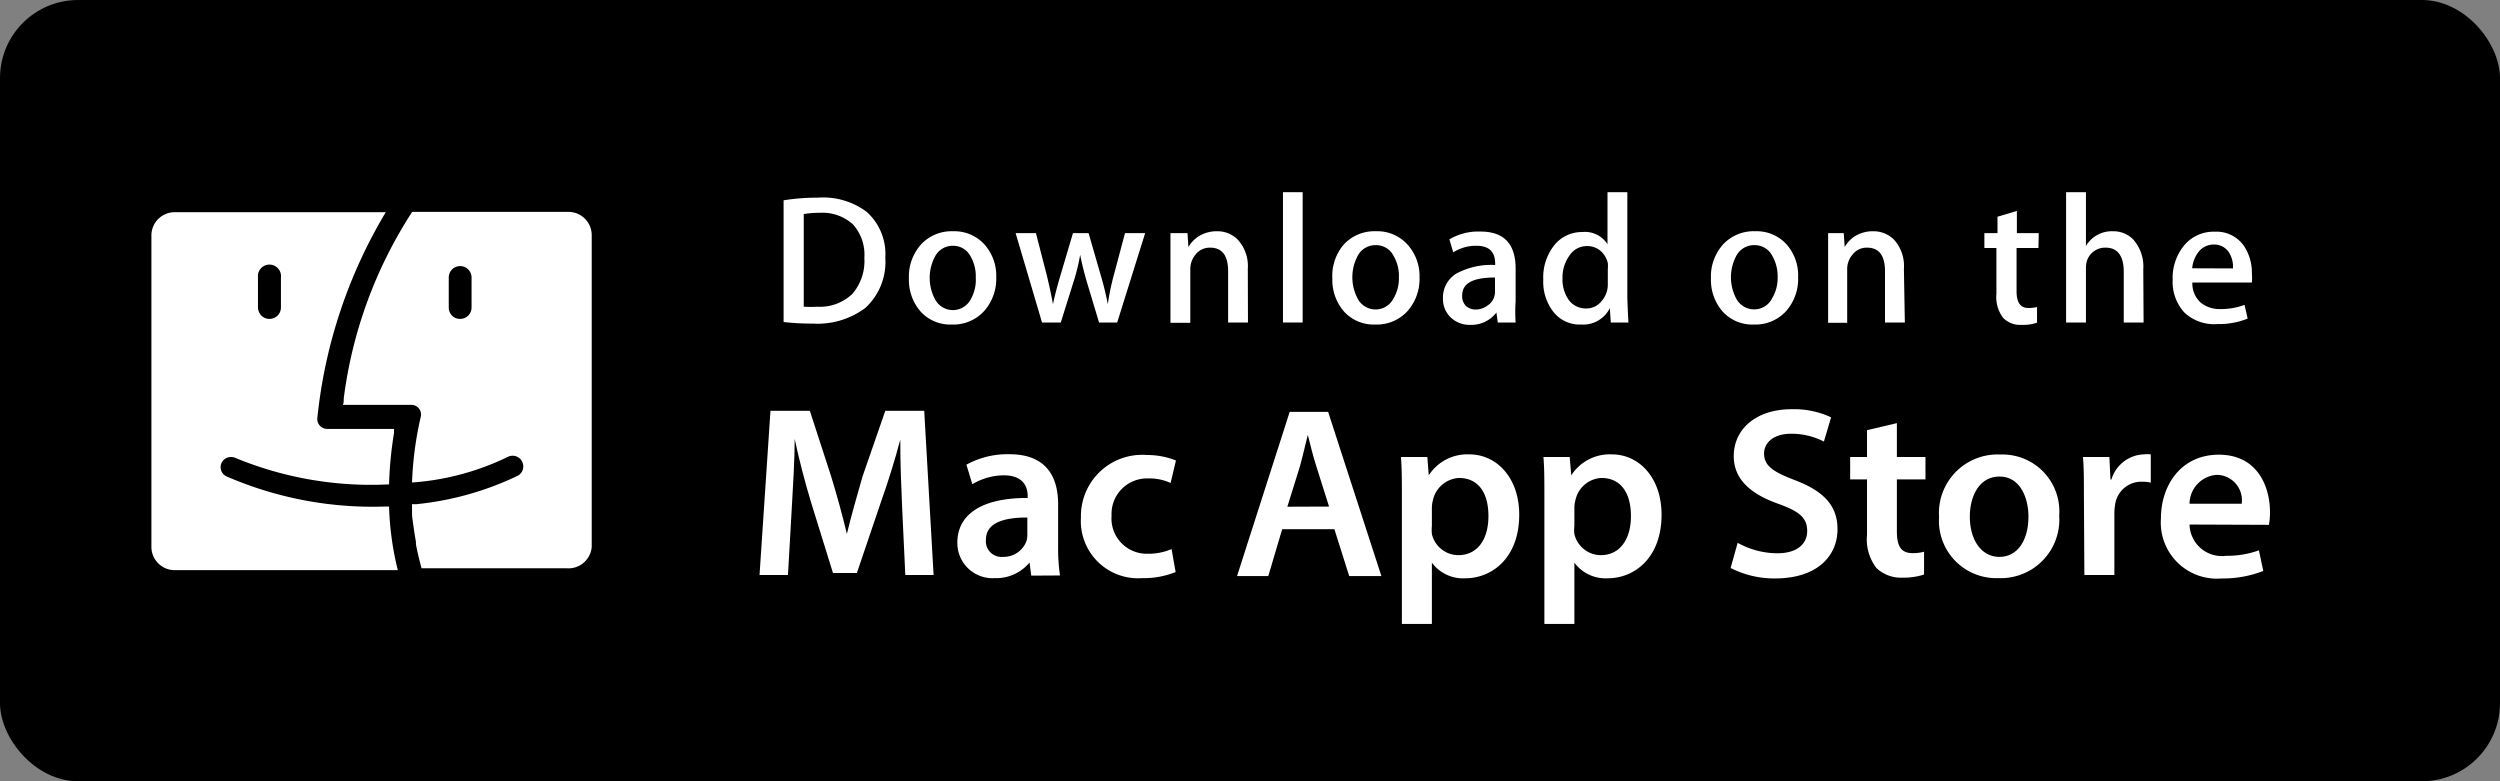 <svg xmlns="http://www.w3.org/2000/svg" viewBox="0 0 160 50"><rect x="0" y="0" width="160" height="50" fill="#808080" stroke="none"/><defs><style>.cls-1,.cls-2{fill:#fff;}.cls-1{fill-rule:evenodd;}</style></defs><g id="Layer_2" data-name="Layer 2"><g id="Layer_1-2" data-name="Layer 1"><rect width="160" height="50" rx="5"/><path class="cls-1" d="M24.9,32.42h0v0h-.31a23.5,23.5,0,0,1-10.07-1.92.65.65,0,0,1,.27-1.25.58.58,0,0,1,.26.05A22.74,22.74,0,0,0,24.9,31a24.72,24.72,0,0,1,.32-3.31,2,2,0,0,1,0-.24H20.93a.63.63,0,0,1-.62-.7,31.94,31.94,0,0,1,4.38-13.17H11.17a1.49,1.49,0,0,0-1.48,1.49V35a1.49,1.49,0,0,0,1.48,1.49H25.46A19,19,0,0,1,24.9,32.42ZM16.51,17.76a.74.74,0,1,1,1.47,0v1.92a.73.73,0,0,1-.73.73.72.72,0,0,1-.52-.21.77.77,0,0,1-.22-.52Z"/><path class="cls-1" d="M36.38,13.56h-10A28.49,28.49,0,0,0,22,25.5c0,.14,0,.27-.05.41h4.38a.62.62,0,0,1,.6.76,22.13,22.13,0,0,0-.56,4.21,16.65,16.65,0,0,0,6.11-1.63.69.69,0,0,1,.87.18.75.75,0,0,1,.14.42.67.67,0,0,1-.38.61,19.47,19.47,0,0,1-6.48,1.81l-.26,0,0,.53h0c0,.35.07.7.11,1s.09.59.14.88l0,.16q.15.77.36,1.53h9.3A1.49,1.49,0,0,0,37.87,35V15.05A1.49,1.49,0,0,0,36.38,13.56Zm-6.2,6.12a.73.73,0,0,1-.73.73.72.72,0,0,1-.73-.73V17.76a.73.73,0,1,1,1.46,0Z"/><path class="cls-2" d="M56.66,16.49a4,4,0,0,1-1.28,3.22,5.13,5.13,0,0,1-3.37,1,16.15,16.15,0,0,1-1.86-.1V12.82a13.52,13.52,0,0,1,2.19-.17,4.66,4.66,0,0,1,3.13.91A3.63,3.63,0,0,1,56.66,16.49Zm-1.34,0a2.91,2.91,0,0,0-.73-2.13,2.92,2.92,0,0,0-2.15-.74,5.86,5.86,0,0,0-1,.08v5.93a7.19,7.19,0,0,0,.86,0,3,3,0,0,0,2.25-.82A3.22,3.22,0,0,0,55.32,16.52Z"/><path class="cls-2" d="M63.76,17.73A3.12,3.12,0,0,1,63,19.89a2.66,2.66,0,0,1-2.09.88,2.56,2.56,0,0,1-2-.84,3.08,3.08,0,0,1-.74-2.1,3.09,3.09,0,0,1,.77-2.18A2.67,2.67,0,0,1,61,14.8a2.6,2.6,0,0,1,2,.84A3,3,0,0,1,63.76,17.73Zm-1.31,0a2.53,2.53,0,0,0-.35-1.35A1.24,1.24,0,0,0,61,15.73a1.27,1.27,0,0,0-1.16.69,2.91,2.91,0,0,0,0,2.73,1.29,1.29,0,0,0,2.29,0A2.52,2.52,0,0,0,62.45,17.77Z"/><path class="cls-2" d="M73.29,14.92,71.5,20.64H70.34l-.75-2.49c-.18-.61-.34-1.23-.46-1.84h0a12.69,12.69,0,0,1-.46,1.84l-.78,2.49H66.69L65,14.92h1.3L67,17.64q.24,1,.39,1.83h0c.1-.48.25-1.08.47-1.82l.81-2.73h1l.77,2.67a19,19,0,0,1,.46,1.88h0a15,15,0,0,1,.39-1.88L72,14.92Z"/><path class="cls-2" d="M79.87,20.64H78.6V17.36c0-1-.38-1.51-1.15-1.51a1.15,1.15,0,0,0-.92.42,1.47,1.47,0,0,0-.35,1v3.39H74.91V16.56c0-.51,0-1,0-1.64H76l.06.89h0a2,2,0,0,1,.66-.69,2.19,2.19,0,0,1,1.15-.32,1.83,1.83,0,0,1,1.33.52,2.51,2.51,0,0,1,.66,1.89Z"/><path class="cls-2" d="M83.37,20.64H82.11V12.3h1.26Z"/><path class="cls-2" d="M90.85,17.73a3.12,3.12,0,0,1-.75,2.16,2.66,2.66,0,0,1-2.09.88,2.56,2.56,0,0,1-2-.84,3.08,3.08,0,0,1-.74-2.1A3.09,3.09,0,0,1,86,15.65a2.67,2.67,0,0,1,2.07-.85,2.6,2.6,0,0,1,2,.84A3,3,0,0,1,90.85,17.73Zm-1.32,0a2.53,2.53,0,0,0-.34-1.35,1.24,1.24,0,0,0-1.14-.69,1.27,1.27,0,0,0-1.16.69,2.91,2.91,0,0,0,0,2.73,1.29,1.29,0,0,0,2.29,0A2.52,2.52,0,0,0,89.53,17.77Z"/><path class="cls-2" d="M97,20.64H95.86L95.77,20h0a2,2,0,0,1-1.67.79,1.73,1.73,0,0,1-1.3-.52,1.63,1.63,0,0,1-.45-1.17,1.79,1.79,0,0,1,.87-1.6,4.74,4.74,0,0,1,2.47-.54v-.1c0-.75-.4-1.13-1.19-1.13a2.68,2.68,0,0,0-1.49.42l-.25-.83a3.63,3.63,0,0,1,2-.5c1.49,0,2.24.79,2.24,2.37v2.1A9.77,9.77,0,0,0,97,20.64Zm-1.32-2v-.88c-1.4,0-2.1.36-2.1,1.15a.87.87,0,0,0,.24.67.91.91,0,0,0,.62.23,1.27,1.27,0,0,0,.78-.27,1,1,0,0,0,.44-.67A.82.82,0,0,0,95.68,18.67Z"/><path class="cls-2" d="M104.22,20.64h-1.13l-.06-.92h0a1.91,1.91,0,0,1-1.84,1.05A2.14,2.14,0,0,1,99.45,20a3.12,3.12,0,0,1-.68-2.1,3.3,3.3,0,0,1,.74-2.25,2.26,2.26,0,0,1,1.76-.8,1.71,1.71,0,0,1,1.61.78h0V12.3h1.27v6.8C104.17,19.65,104.19,20.17,104.22,20.64Zm-1.32-2.41v-1a2.25,2.25,0,0,0,0-.4,1.5,1.5,0,0,0-.46-.77,1.29,1.29,0,0,0-.85-.31,1.31,1.31,0,0,0-1.12.57A2.39,2.39,0,0,0,100,17.8a2.26,2.26,0,0,0,.39,1.38,1.33,1.33,0,0,0,1.11.56,1.21,1.21,0,0,0,1-.47A1.59,1.59,0,0,0,102.9,18.23Z"/><path class="cls-2" d="M115.08,17.73a3.12,3.12,0,0,1-.75,2.16,2.65,2.65,0,0,1-2.09.88,2.56,2.56,0,0,1-2-.84,3.08,3.08,0,0,1-.74-2.1,3.09,3.09,0,0,1,.77-2.18,2.67,2.67,0,0,1,2.07-.85,2.58,2.58,0,0,1,2,.84A3,3,0,0,1,115.08,17.73Zm-1.31,0a2.63,2.63,0,0,0-.34-1.35,1.26,1.26,0,0,0-1.14-.69,1.28,1.28,0,0,0-1.17.69,2.91,2.91,0,0,0,0,2.73,1.29,1.29,0,0,0,1.15.69,1.27,1.27,0,0,0,1.14-.7A2.52,2.52,0,0,0,113.77,17.77Z"/><path class="cls-2" d="M121.91,20.64h-1.27V17.36c0-1-.38-1.51-1.15-1.51a1.13,1.13,0,0,0-.91.42,1.43,1.43,0,0,0-.36,1v3.39H117V16.56c0-.51,0-1,0-1.64H118l.06.89h0a2,2,0,0,1,.65-.69,2.2,2.2,0,0,1,1.16-.32,1.87,1.87,0,0,1,1.33.52,2.51,2.51,0,0,1,.65,1.89Z"/><path class="cls-2" d="M130.46,15.87h-1.4v2.78c0,.7.25,1.06.74,1.06a2.26,2.26,0,0,0,.57-.06l0,1a2.71,2.71,0,0,1-1,.14,1.5,1.5,0,0,1-1.18-.46,2.23,2.23,0,0,1-.42-1.54V15.87H127v-.95h.84V13.87l1.24-.37v1.42h1.4Z"/><path class="cls-2" d="M137.19,20.64h-1.27V17.39c0-1-.39-1.54-1.15-1.54a1.22,1.22,0,0,0-1.22.89,2,2,0,0,0-.05.46v3.44h-1.27V12.3h1.27v3.44h0a1.93,1.93,0,0,1,1.72-.94,1.78,1.78,0,0,1,1.3.52,2.61,2.61,0,0,1,.65,1.92Z"/><path class="cls-2" d="M144.12,17.51a3,3,0,0,1,0,.57h-3.81a1.66,1.66,0,0,0,.55,1.3,1.93,1.93,0,0,0,1.25.4,4.26,4.26,0,0,0,1.54-.27l.2.88a4.88,4.88,0,0,1-1.92.35A2.78,2.78,0,0,1,139.8,20a2.9,2.9,0,0,1-.75-2.1,3.27,3.27,0,0,1,.7-2.15,2.44,2.44,0,0,1,2-.92,2.13,2.13,0,0,1,1.87.92A3.08,3.08,0,0,1,144.12,17.51Zm-1.21-.33a1.74,1.74,0,0,0-.24-1,1.12,1.12,0,0,0-1-.53,1.23,1.23,0,0,0-1,.52,2,2,0,0,0-.37,1Z"/><path class="cls-2" d="M57.74,32.55c-.06-1.35-.13-3-.12-4.42h0c-.34,1.29-.78,2.71-1.24,4l-1.54,4.54H53.31l-1.39-4.48c-.41-1.35-.78-2.78-1.06-4.1h0c0,1.38-.11,3.06-.19,4.49l-.24,4.22H48.61l.7-10.51h2.52l1.37,4.22c.38,1.24.72,2.49,1,3.66h0c.28-1.15.64-2.43,1-3.67l1.46-4.21h2.49l.6,10.51H57.94Z"/><path class="cls-2" d="M66,36.84,65.89,36h0a2.76,2.76,0,0,1-2.23,1,2.25,2.25,0,0,1-2.39-2.26c0-1.91,1.7-2.88,4.5-2.87v-.13c0-.49-.2-1.32-1.54-1.32a4,4,0,0,0-2,.57l-.38-1.25a5.45,5.45,0,0,1,2.75-.67c2.43,0,3.12,1.53,3.12,3.2V35a11.82,11.82,0,0,0,.12,1.83Zm-.25-3.72c-1.36,0-2.65.27-2.65,1.42a1,1,0,0,0,1.09,1.1,1.56,1.56,0,0,0,1.5-1,1.26,1.26,0,0,0,.06-.42Z"/><path class="cls-2" d="M75.24,36.61A5.41,5.41,0,0,1,73.1,37a3.66,3.66,0,0,1-3.92-3.88,3.92,3.92,0,0,1,4.22-4,5,5,0,0,1,1.86.35l-.34,1.44a3.27,3.27,0,0,0-1.45-.29A2.27,2.27,0,0,0,71.14,33a2.26,2.26,0,0,0,2.33,2.44,3.72,3.72,0,0,0,1.51-.3Z"/><path class="cls-2" d="M82.06,33.87l-.89,3h-2l3.37-10.51H85l3.41,10.51H86.35l-.95-3Zm3-1.45-.82-2.59c-.21-.65-.38-1.37-.54-2h0c-.16.62-.32,1.35-.5,2l-.81,2.6Z"/><path class="cls-2" d="M89.72,31.76c0-1,0-1.8-.06-2.51h1.69l.09,1.17h0a2.94,2.94,0,0,1,2.6-1.34c1.74,0,3.19,1.49,3.19,3.86,0,2.75-1.73,4.07-3.45,4.07a2.48,2.48,0,0,1-2.14-1h0v3.92H89.72Zm1.92,1.9a2.78,2.78,0,0,0,0,.52,1.75,1.75,0,0,0,1.69,1.35c1.22,0,1.93-1,1.93-2.5s-.65-2.44-1.89-2.44A1.81,1.81,0,0,0,91.71,32a1.92,1.92,0,0,0-.07.48Z"/><path class="cls-2" d="M98.84,31.76c0-1,0-1.8-.06-2.51h1.68l.1,1.17h0a2.94,2.94,0,0,1,2.6-1.34c1.74,0,3.18,1.49,3.18,3.86,0,2.75-1.72,4.07-3.45,4.07a2.48,2.48,0,0,1-2.13-1h0v3.92H98.84Zm1.92,1.9a2.14,2.14,0,0,0,0,.52,1.75,1.75,0,0,0,1.69,1.35c1.21,0,1.93-1,1.93-2.5s-.66-2.44-1.89-2.44A1.79,1.79,0,0,0,100.83,32a1.92,1.92,0,0,0-.07.48Z"/><path class="cls-2" d="M111.21,34.74a5.28,5.28,0,0,0,2.54.67c1.23,0,1.91-.57,1.91-1.43s-.53-1.26-1.86-1.74c-1.74-.62-2.84-1.55-2.84-3.05,0-1.73,1.43-3,3.71-3a5.56,5.56,0,0,1,2.52.52l-.46,1.55a4.53,4.53,0,0,0-2.1-.5c-1.21,0-1.73.65-1.73,1.26,0,.81.61,1.19,2,1.72,1.82.7,2.7,1.62,2.7,3.13,0,1.69-1.27,3.15-4,3.15a6.12,6.12,0,0,1-2.84-.67Z"/><path class="cls-2" d="M121.4,27.08v2.17h1.83v1.43H121.4V34c0,.93.25,1.4,1,1.4a2.69,2.69,0,0,0,.74-.09l0,1.46a4.24,4.24,0,0,1-1.4.2,2.26,2.26,0,0,1-1.65-.62,3,3,0,0,1-.6-2.13V30.68h-1.08V29.25h1.08V27.53Z"/><path class="cls-2" d="M131.79,33a3.75,3.75,0,0,1-3.89,4,3.67,3.67,0,0,1-3.8-3.91,3.75,3.75,0,0,1,3.93-4A3.64,3.64,0,0,1,131.79,33Zm-5.72.08c0,1.46.73,2.56,1.89,2.56s1.86-1.06,1.86-2.58c0-1.2-.53-2.56-1.85-2.56S126.07,31.79,126.07,33.05Z"/><path class="cls-2" d="M133.37,31.69c0-1,0-1.76-.06-2.44H135l.07,1.44h.06a2.25,2.25,0,0,1,2.07-1.61,2,2,0,0,1,.45,0v1.81a2.23,2.23,0,0,0-.56-.06,1.69,1.69,0,0,0-1.72,1.45,3.48,3.48,0,0,0-.05.58v3.94h-1.92Z"/><path class="cls-2" d="M140.13,33.57a2.07,2.07,0,0,0,2.35,2,5.83,5.83,0,0,0,2.09-.35l.28,1.32a7,7,0,0,1-2.65.48,3.59,3.59,0,0,1-3.9-3.85c0-2.09,1.27-4.07,3.71-4.07s3.27,2,3.27,3.69a4.4,4.4,0,0,1-.07.8Zm3.34-1.33a1.63,1.63,0,0,0-1.58-1.85,1.87,1.87,0,0,0-1.76,1.85Z"/></g></g></svg>
